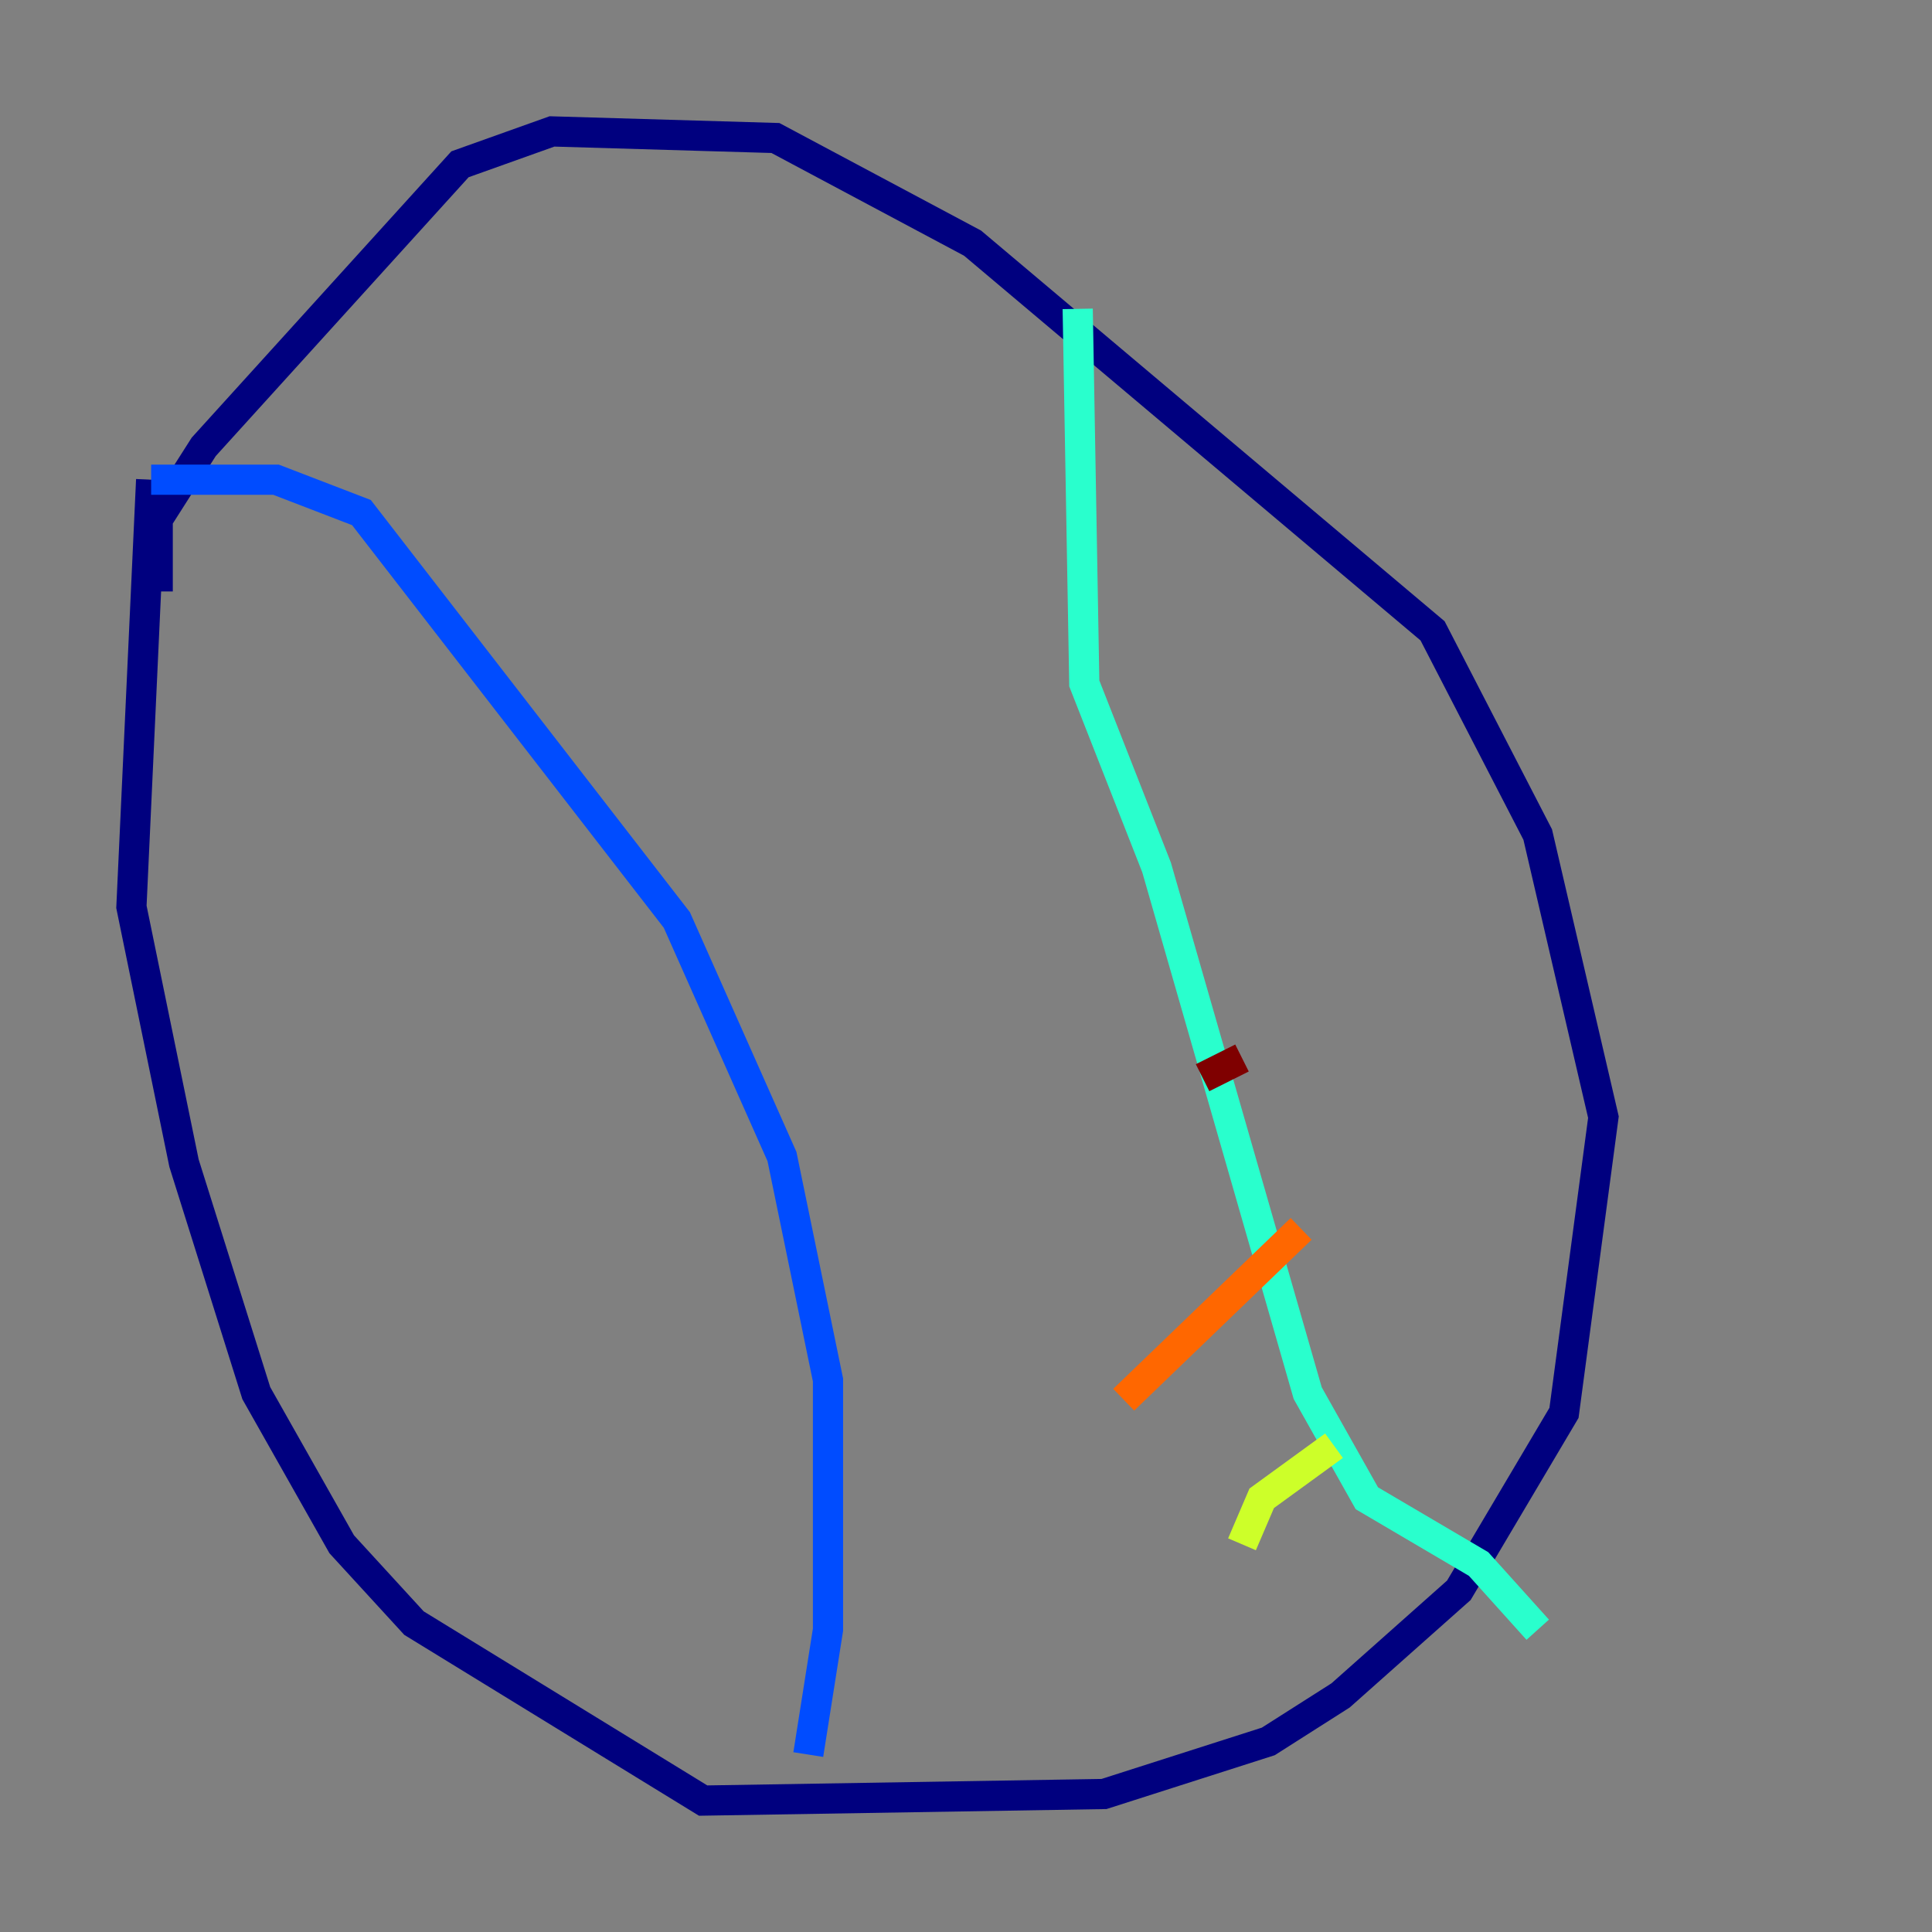 <?xml version="1.0" encoding="utf-8" ?>
<svg baseProfile="tiny" height="128" version="1.2" viewBox="0,0,128,128" width="128" xmlns="http://www.w3.org/2000/svg" xmlns:ev="http://www.w3.org/2001/xml-events" xmlns:xlink="http://www.w3.org/1999/xlink"><rect x="0" y="0" width="128" height="128" fill="#808080" stroke="none"/><defs /><polyline fill="none" points="10.449,39.184 10.449,34.395 13.497,29.605 30.476,10.884 36.571,8.707 51.374,9.143 64.435,16.109 94.912,41.796 101.878,55.292 106.231,74.014 103.619,93.605 96.653,105.361 88.816,112.326 84.027,115.374 73.143,118.857 46.585,119.293 27.429,107.537 22.64,102.313 16.98,92.299 12.191,77.061 8.707,60.082 10.014,31.782" stroke="#00007f" stroke-width="2" /><polyline fill="none" points="10.014,31.782 18.286,31.782 23.946,33.959 44.843,60.952 51.809,76.626 54.857,91.429 54.857,107.973 53.551,116.245" stroke="#004cff" stroke-width="2" /><polyline fill="none" points="71.401,20.463 71.837,45.279 76.626,57.469 86.639,92.299 90.558,99.265 97.959,103.619 101.878,107.973" stroke="#29ffcd" stroke-width="2" /><polyline fill="none" points="82.286,102.313 83.592,99.265 88.381,95.782" stroke="#cdff29" stroke-width="2" /><polyline fill="none" points="74.449,92.735 86.204,81.415" stroke="#ff6700" stroke-width="2" /><polyline fill="none" points="79.674,71.401 82.286,70.095" stroke="#7f0000" stroke-width="2" /></svg>
